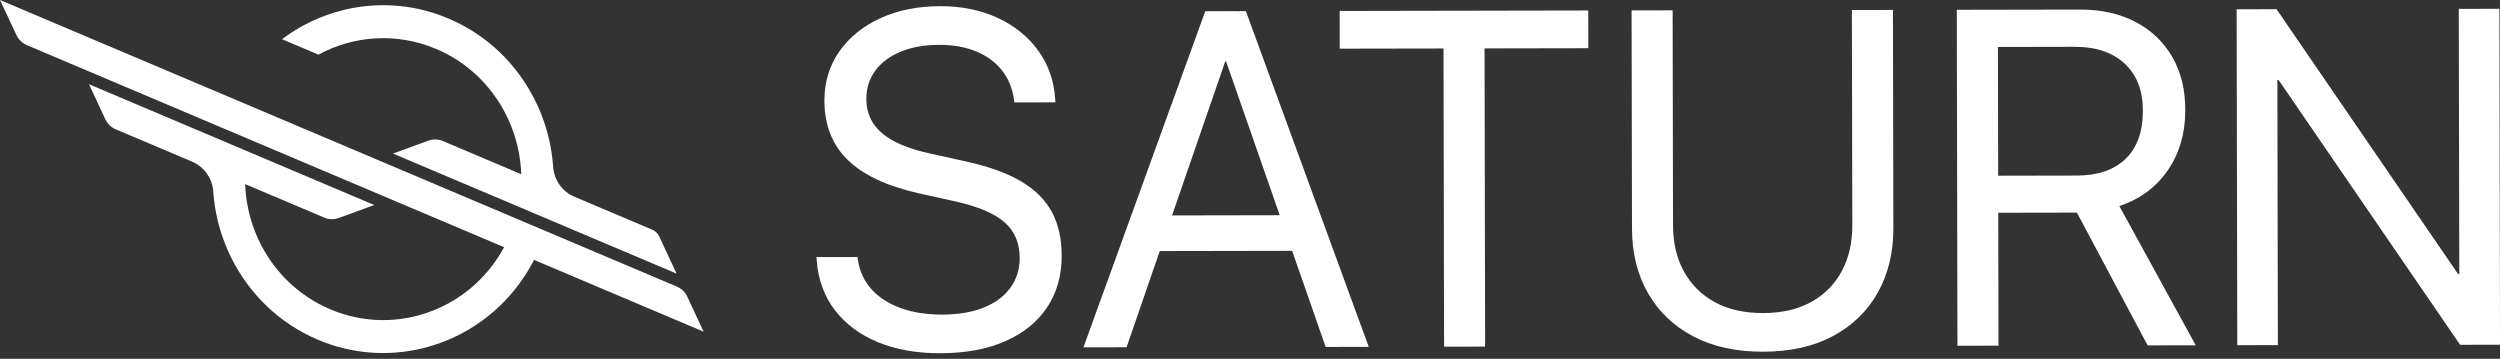 <svg width="216" height="31" viewBox="0 0 216 31" fill="none" xmlns="http://www.w3.org/2000/svg">
<rect x="0" y="0" width="216" height="31" fill="#333333" stroke="none"/>
<g id="Group 161">
<path id="Vector" d="M37.681 4.226C40.332 5.348 42.374 7.331 43.629 9.727C43.996 10.426 44.295 11.161 44.521 11.919C44.642 12.321 44.742 12.728 44.82 13.139C44.941 13.768 45.015 14.408 45.036 15.053L38.253 12.181C37.856 12.013 37.413 12.003 37.008 12.151L33.956 13.268L58.456 23.64L57.014 20.552V20.547L56.956 20.427C56.834 20.165 56.62 19.957 56.356 19.846L49.614 16.991C48.574 16.551 47.908 15.575 47.799 14.508C47.799 14.508 47.799 14.508 47.799 14.506C47.791 14.44 47.786 14.374 47.785 14.307C47.757 13.953 47.717 13.601 47.666 13.252C47.613 12.889 47.545 12.529 47.467 12.172C47.203 10.987 46.803 9.841 46.272 8.759C44.745 5.637 42.152 3.042 38.747 1.6C33.804 -0.493 28.381 0.369 24.367 3.388L27.513 4.721C30.55 3.076 34.255 2.779 37.679 4.229L37.681 4.226Z" fill="white"/>
<path id="Vector_2" d="M59.945 26.838L59.381 25.631C59.197 25.237 58.877 24.927 58.482 24.762L0 0L0.042 0.087L0.855 1.82L1.424 3.032C1.608 3.424 1.927 3.733 2.321 3.9L43.554 21.358C43.39 21.662 43.217 21.956 43.03 22.241C42.509 23.04 41.905 23.76 41.233 24.397C37.918 27.538 32.987 28.608 28.536 26.724C25.904 25.61 23.871 23.646 22.614 21.271C22.049 20.204 21.641 19.056 21.407 17.863C21.279 17.222 21.204 16.568 21.181 15.907L28.023 18.804C28.42 18.973 28.864 18.982 29.269 18.834L32.333 17.712L7.689 7.277L9.1 10.301C9.284 10.695 9.604 11.005 9.999 11.173L16.725 14.02C17.662 14.473 18.272 15.365 18.412 16.354C18.412 16.368 18.412 16.384 18.415 16.401C18.415 16.401 18.415 16.402 18.415 16.404C18.428 16.511 18.437 16.617 18.439 16.725C18.439 16.728 18.439 16.73 18.439 16.733C18.439 16.746 18.442 16.759 18.442 16.772C18.502 17.468 18.608 18.158 18.76 18.834C19.027 20.016 19.432 21.162 19.968 22.242C21.498 25.342 24.081 27.919 27.469 29.353C33.368 31.851 39.95 30.14 44.009 25.573C44.614 24.893 45.162 24.151 45.644 23.348C45.818 23.058 45.985 22.76 46.141 22.455L60.794 28.658L59.945 26.84V26.838Z" fill="white"/>
<path id="Vector_3" d="M75.829 29.553C74.271 28.906 73.035 27.98 72.118 26.776C71.204 25.57 70.684 24.144 70.564 22.495L70.543 22.213L74.089 22.207L74.129 22.488C74.276 23.453 74.665 24.287 75.297 24.99C75.928 25.692 76.767 26.234 77.812 26.615C78.857 26.994 80.063 27.184 81.43 27.181C82.796 27.177 83.978 26.978 84.976 26.581C85.972 26.184 86.744 25.617 87.287 24.877C87.831 24.139 88.103 23.273 88.101 22.281V22.262C88.099 20.988 87.664 19.969 86.796 19.207C85.927 18.445 84.514 17.844 82.555 17.405L79.401 16.707C76.628 16.082 74.573 15.117 73.237 13.812C71.901 12.507 71.231 10.796 71.228 8.678V8.658C71.237 7.062 71.668 5.657 72.52 4.442C73.372 3.226 74.549 2.273 76.052 1.578C77.555 0.886 79.278 0.537 81.222 0.534C83.074 0.53 84.73 0.866 86.189 1.54C87.649 2.215 88.816 3.154 89.692 4.36C90.569 5.565 91.061 6.959 91.168 8.541L91.189 8.843L87.643 8.85L87.603 8.568C87.456 7.576 87.099 6.732 86.534 6.036C85.968 5.34 85.227 4.805 84.314 4.432C83.4 4.059 82.338 3.872 81.13 3.874C79.87 3.876 78.766 4.073 77.822 4.464C76.877 4.855 76.145 5.4 75.628 6.097C75.11 6.795 74.853 7.615 74.855 8.552V8.571C74.856 9.751 75.298 10.722 76.181 11.486C77.062 12.248 78.43 12.836 80.283 13.248L83.437 13.945C85.382 14.372 86.963 14.937 88.18 15.646C89.397 16.355 90.29 17.235 90.864 18.286C91.438 19.337 91.726 20.601 91.729 22.075V22.094C91.732 23.811 91.311 25.3 90.467 26.562C89.622 27.824 88.416 28.798 86.847 29.484C85.278 30.171 83.41 30.516 81.243 30.521C79.193 30.524 77.39 30.203 75.832 29.557L75.829 29.553Z" fill="white"/>
<path id="Vector_4" d="M104.137 0.969L106.758 0.964L106.766 5.307H105.859L97.334 30.005L93.609 30.011L104.136 0.969H104.137ZM99.618 18.616L112.23 18.592L113.418 21.668L98.442 21.695L99.618 18.615V18.616ZM105.938 5.311L105.93 0.967L107.644 0.964L118.26 29.968L114.535 29.974L105.936 5.311H105.938Z" fill="white"/>
<path id="Vector_5" d="M124.718 4.189L115.753 4.205L115.746 0.946L137.225 0.906L137.231 4.165L128.266 4.182L128.314 29.947L124.768 29.953L124.72 4.189H124.718Z" fill="white"/>
<path id="Vector_6" d="M146.272 29.049C144.583 28.154 143.282 26.906 142.374 25.305C141.464 23.704 141.007 21.852 141.004 19.746L140.969 0.901L144.515 0.894L144.55 19.499C144.554 20.987 144.861 22.297 145.475 23.429C146.087 24.561 146.973 25.448 148.131 26.09C149.288 26.731 150.687 27.051 152.329 27.048C153.971 27.045 155.366 26.72 156.516 26.075C157.663 25.429 158.54 24.54 159.141 23.405C159.744 22.272 160.043 20.96 160.039 19.471L160.004 0.867L163.55 0.86L163.586 19.706C163.589 21.812 163.144 23.666 162.247 25.27C161.35 26.874 160.062 28.127 158.382 29.028C156.702 29.93 154.686 30.384 152.334 30.387C149.982 30.392 147.962 29.946 146.272 29.051V29.049Z" fill="white"/>
<path id="Vector_7" d="M169.066 0.846L179.726 0.827C181.552 0.823 183.146 1.179 184.507 1.894C185.867 2.609 186.925 3.613 187.676 4.905C188.426 6.198 188.804 7.715 188.807 9.459V9.499C188.811 11.511 188.306 13.252 187.29 14.723C186.274 16.192 184.88 17.218 183.109 17.798L189.713 29.834L185.555 29.842L179.445 18.369C179.405 18.369 179.369 18.369 179.337 18.369C179.305 18.369 179.268 18.369 179.23 18.369L172.648 18.381L172.669 29.866L169.123 29.872L169.068 0.849L169.066 0.846ZM179.438 15.168C181.265 15.165 182.673 14.679 183.663 13.711C184.653 12.744 185.147 11.369 185.144 9.585V9.545C185.141 7.815 184.615 6.464 183.57 5.495C182.523 4.526 181.088 4.042 179.262 4.045L172.621 4.058L172.642 15.181L179.44 15.168H179.438Z" fill="white"/>
<path id="Vector_8" d="M193.246 0.802L196.694 0.795L215.407 28.094L210.905 23.678L212.482 23.674L212.439 0.767L215.947 0.76L216.001 29.783L212.553 29.79L193.841 2.491L198.342 6.907L196.765 6.911L196.808 29.819L193.301 29.825L193.246 0.802Z" fill="white"/>
</g>
</svg>

